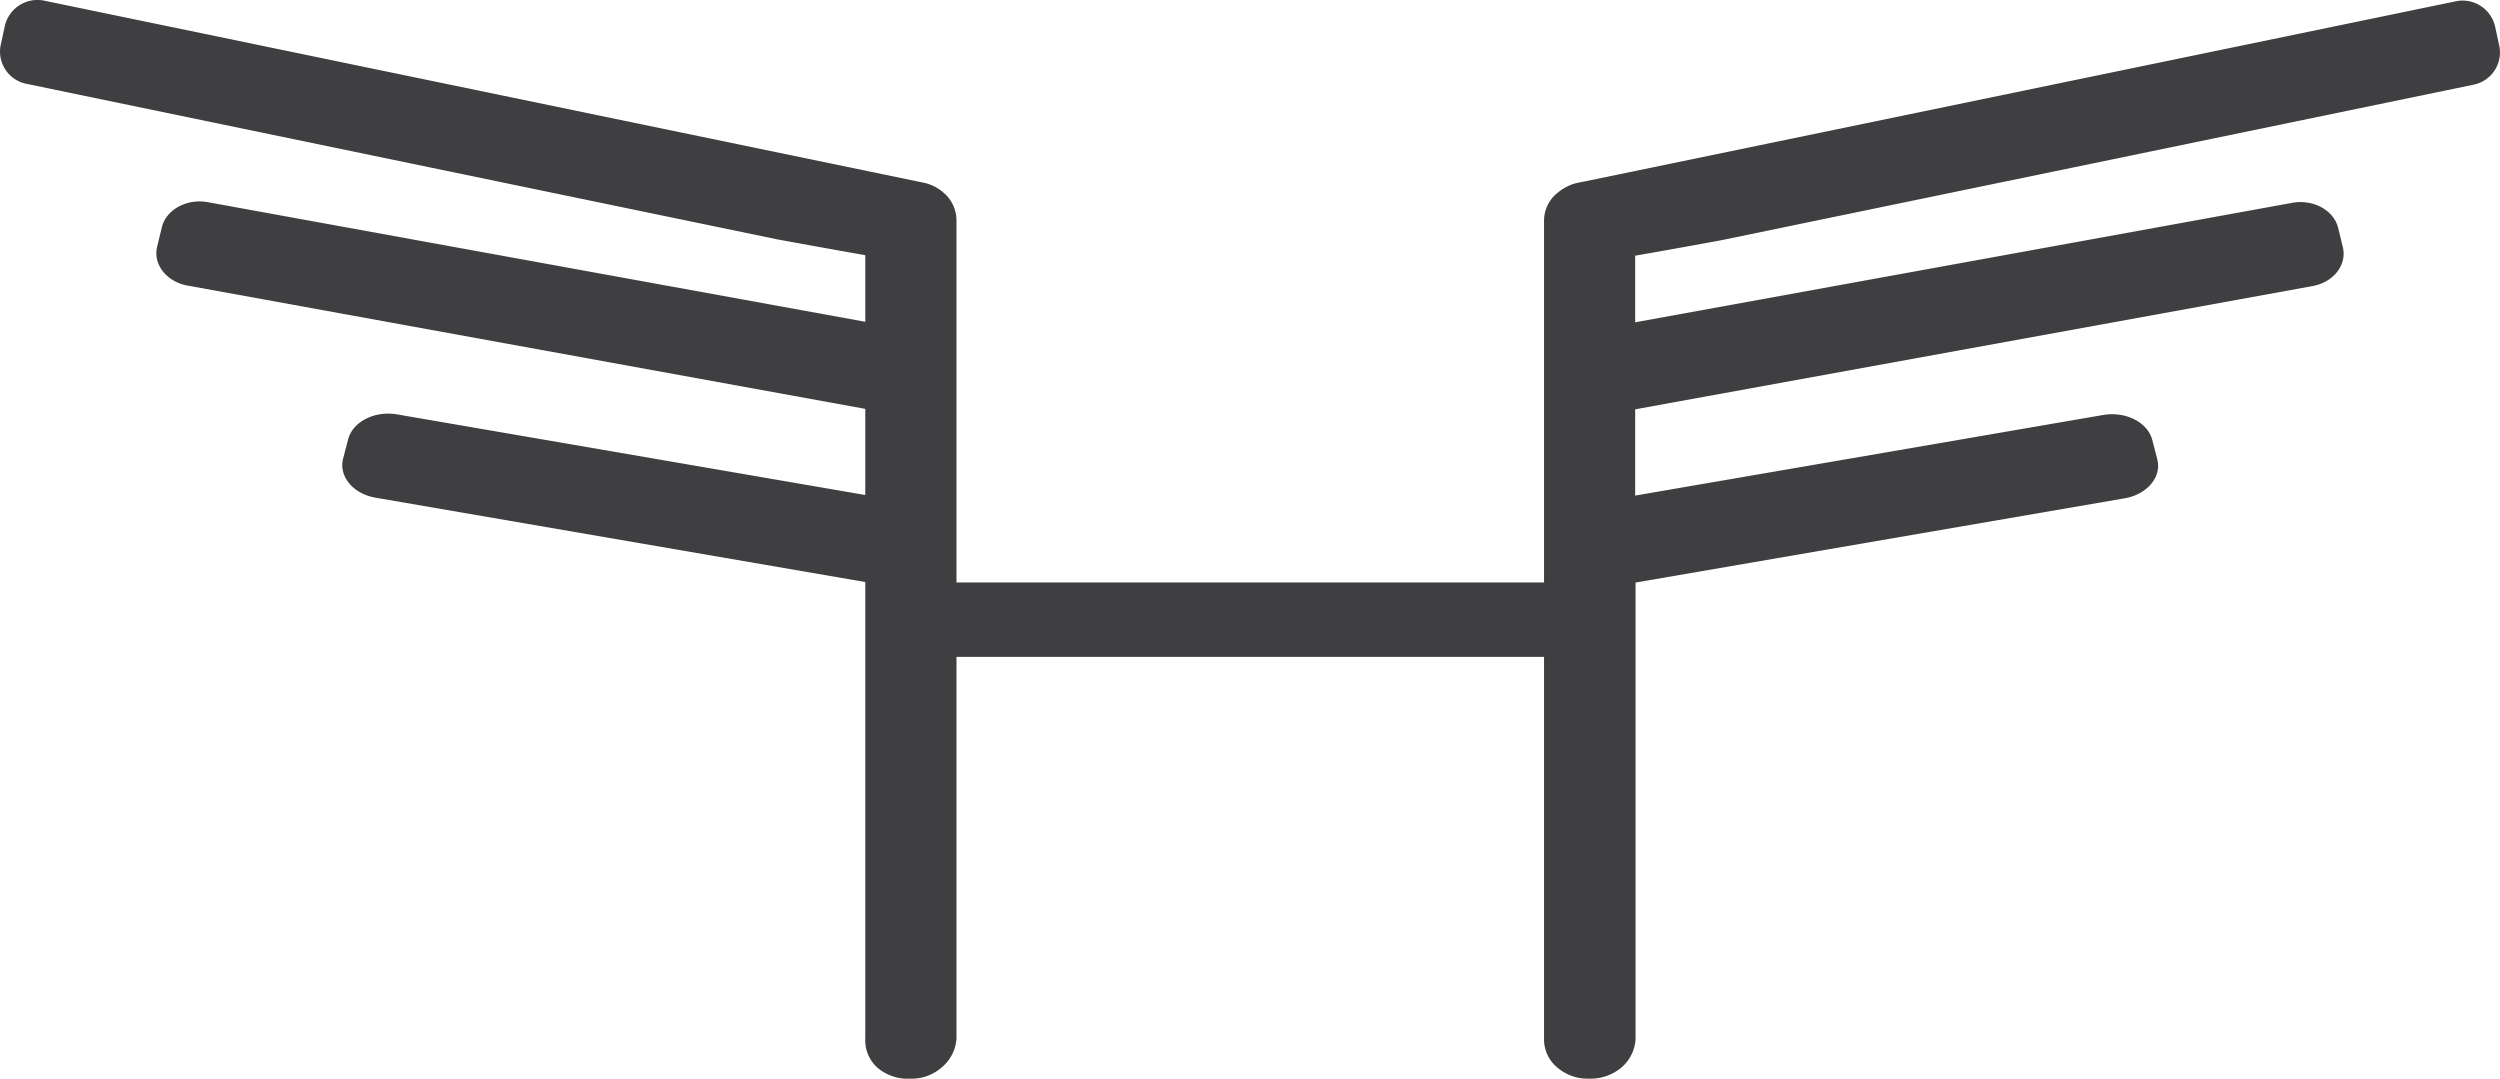 <svg xmlns="http://www.w3.org/2000/svg" viewBox="0 0 389.24 167.94"><defs><style>.cls-1{fill:#3f3f41;}</style></defs><title>Asset 1</title><g id="Layer_2" data-name="Layer 2"><g id="H_Logo" data-name="H Logo"><path class="cls-1" d="M389.13,7.14l-.65-3A5.19,5.19,0,0,0,382.32.21L246.47,28.3c-.35.05-.68.13-1,.21h-.06A7.32,7.32,0,0,0,242.54,30a5.52,5.52,0,0,0-2.14,4.39V90.69H148.92V34.4a5.66,5.66,0,0,0-2-4.39,6.94,6.94,0,0,0-3.08-1.56l0,0-.5-.1h0L6.92.11A5.21,5.21,0,0,0,.75,4.05L.11,7a5.11,5.11,0,0,0,4,6.05L121.08,37.28s8.56,1.57,13.64,2.45V50.1L32.36,31.48c-3.28-.6-6.49,1.15-7.16,3.91l-.73,3c-.68,2.75,1.44,5.47,4.72,6.07l105.53,19.2V77.07L61.84,64.52c-3.51-.61-6.93,1.14-7.64,3.89l-.78,3c-.71,2.75,1.55,5.48,5.06,6.08l76.24,13.13v71.15a5.7,5.7,0,0,0,1.92,4.49,7.34,7.34,0,0,0,5.07,1.69,7.18,7.18,0,0,0,4.95-1.79,6.41,6.41,0,0,0,2.26-4.39V102.27H240.4v59.49a5.65,5.65,0,0,0,2,4.39,7.22,7.22,0,0,0,5,1.79,7.48,7.48,0,0,0,5-1.69,6.27,6.27,0,0,0,2.25-4.49V90.7l76.17-13.12c3.5-.61,5.77-3.33,5.06-6.08l-.78-3c-.71-2.75-4.14-4.49-7.64-3.89L254.59,77.16V63.73L360.05,44.54c3.28-.59,5.39-3.31,4.72-6.06l-.73-3c-.68-2.75-3.88-4.5-7.16-3.9L254.59,50.18V39.81c5.09-.88,13.57-2.43,13.57-2.44L385.1,13.19A5.12,5.12,0,0,0,389.13,7.14Z"/></g></g></svg>